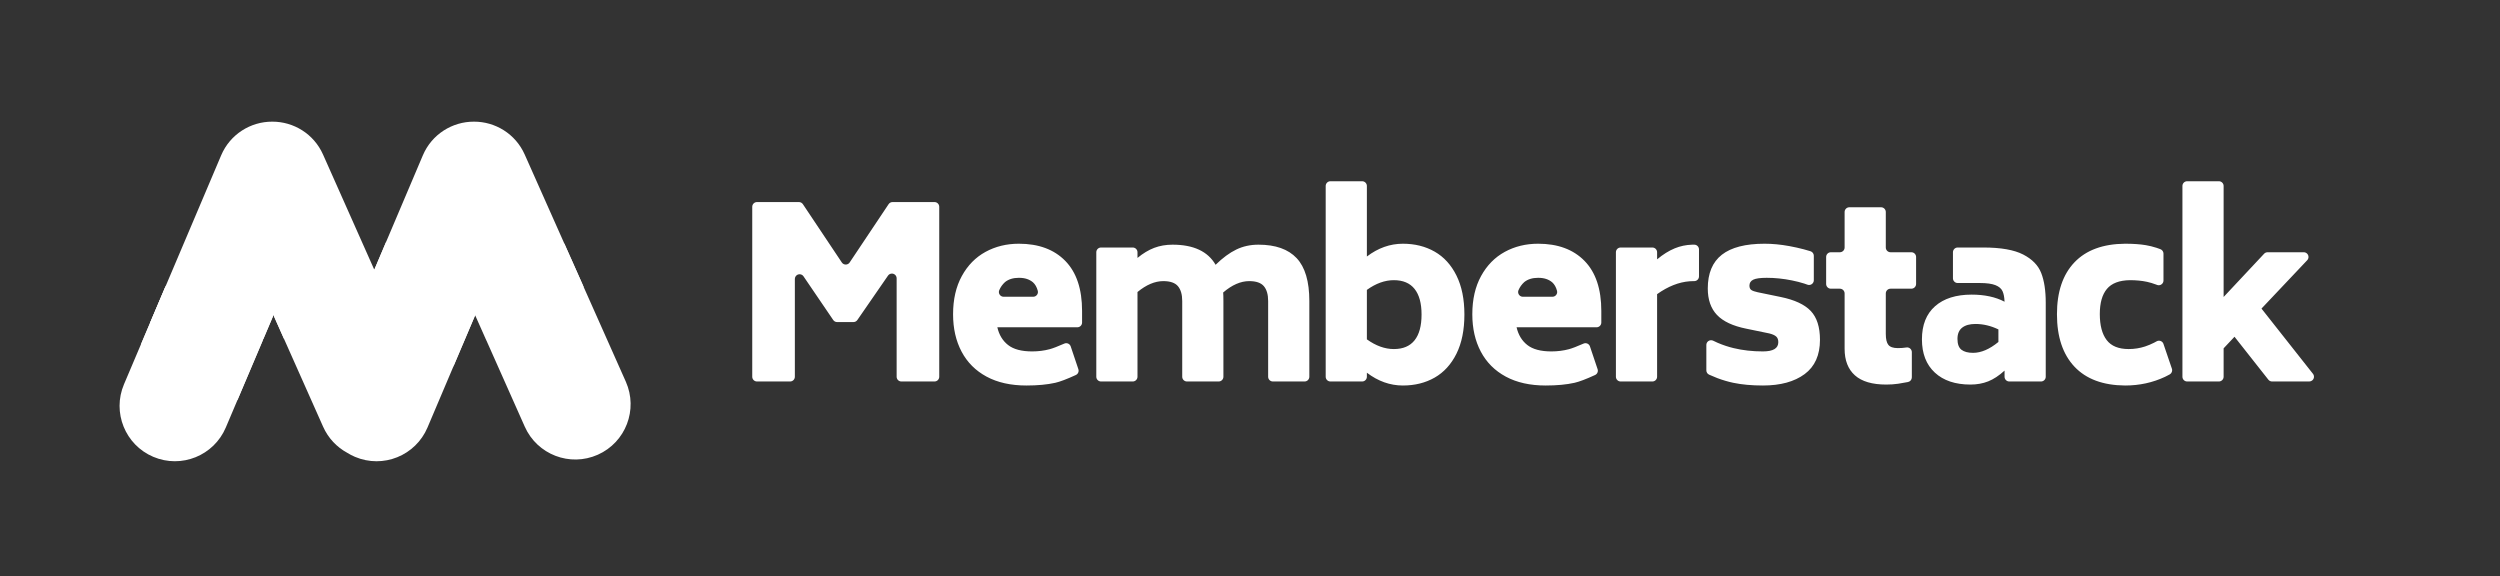 <svg width="217" height="50" viewBox="0 0 217 50" fill="none" xmlns="http://www.w3.org/2000/svg">
<rect x="0" y="0" width="217" height="50" fill="#333333" stroke="none"/>
<path d="M48.993 21.159L54.322 33.13C55.4 35.553 54.311 38.391 51.889 39.47C49.467 40.548 46.63 39.459 45.551 37.036L41.244 27.359L39.346 31.832V21.159H48.993V21.159Z" fill="white"/>
<path d="M49.57 22.457L50.672 24.934C50.006 24.703 49.291 24.577 48.546 24.577C45.47 24.577 42.895 26.722 42.239 29.597L41.243 27.359L40.188 29.847L40.188 22.457H49.57Z" fill="white" fill-opacity="0.2"/>
<path d="M33.535 20.949V29.427H24.657L23.737 27.359L22.86 29.427H13.041V27.988L19.195 13.486C19.973 11.652 21.758 10.553 23.632 10.56C25.476 10.553 27.239 11.616 28.037 13.409L32.489 23.412L33.535 20.949Z" fill="white"/>
<path d="M32.483 23.398L32.489 23.412L36.702 13.486C37.48 11.652 39.264 10.553 41.139 10.56C42.983 10.553 44.745 11.616 45.543 13.409L50.668 24.924C49.635 24.031 48.288 23.491 46.816 23.491C44.257 23.491 42.078 25.121 41.262 27.4L41.244 27.359L37.106 37.11C36.07 39.551 33.252 40.69 30.812 39.654C30.573 39.552 30.347 39.434 30.134 39.3C29.239 38.813 28.491 38.039 28.045 37.036L23.754 27.397C24.4 27.582 25.082 27.681 25.787 27.681C28.755 27.681 31.314 25.926 32.483 23.398Z" fill="white"/>
<path d="M23.711 27.422L20.621 34.703C19.867 35.049 19.027 35.242 18.142 35.242C15.037 35.242 12.492 32.87 12.26 29.829L14.38 24.832C15.401 23.986 16.712 23.477 18.142 23.477C20.716 23.477 22.904 25.125 23.711 27.422Z" fill="white"/>
<path d="M22.803 29.559L19.599 37.109C18.563 39.55 15.745 40.689 13.305 39.653C10.864 38.617 9.726 35.798 10.762 33.357L14.32 24.973C15.073 24.639 15.906 24.454 16.782 24.454C19.807 24.454 22.318 26.661 22.803 29.559Z" fill="white"/>
<path d="M81.526 17.95V32.702C81.526 32.929 81.343 33.113 81.115 33.113H78.239C78.012 33.113 77.828 32.929 77.828 32.702V24.158C77.828 23.931 77.644 23.747 77.417 23.747C77.282 23.747 77.156 23.813 77.079 23.924L74.417 27.779C74.34 27.89 74.214 27.956 74.079 27.956H72.662C72.526 27.956 72.399 27.889 72.323 27.776L69.744 23.985C69.616 23.797 69.361 23.748 69.173 23.876C69.061 23.953 68.993 24.08 68.993 24.216V32.702C68.993 32.929 68.809 33.113 68.582 33.113H65.706C65.479 33.113 65.295 32.929 65.295 32.702V17.95C65.295 17.723 65.479 17.539 65.706 17.539H69.349C69.486 17.539 69.614 17.608 69.691 17.722L73.069 22.78C73.195 22.969 73.45 23.02 73.639 22.894C73.684 22.864 73.722 22.825 73.752 22.78L77.131 17.722C77.207 17.608 77.335 17.539 77.472 17.539H81.115C81.343 17.539 81.526 17.723 81.526 17.95ZM86.569 28.408C86.719 29.065 87.031 29.579 87.504 29.949C87.976 30.319 88.671 30.503 89.589 30.503C90.123 30.503 90.633 30.438 91.12 30.308C91.385 30.237 91.806 30.076 92.384 29.823C92.592 29.732 92.834 29.827 92.925 30.035C92.93 30.046 92.934 30.057 92.938 30.069L93.602 32.046C93.669 32.245 93.575 32.462 93.384 32.55C92.605 32.908 92.011 33.133 91.603 33.226C90.904 33.383 90.068 33.462 89.096 33.462C87.74 33.462 86.586 33.205 85.634 32.691C84.682 32.178 83.959 31.455 83.466 30.524C82.973 29.593 82.727 28.511 82.727 27.278C82.727 25.99 82.98 24.884 83.487 23.96C83.994 23.035 84.678 22.337 85.541 21.864C86.404 21.392 87.37 21.155 88.438 21.155C90.151 21.155 91.493 21.652 92.466 22.645C93.438 23.638 93.924 25.086 93.924 26.99V27.997C93.924 28.224 93.74 28.408 93.513 28.408H86.569ZM88.438 24.114C87.945 24.114 87.545 24.237 87.237 24.484C87.013 24.688 86.846 24.923 86.735 25.188C86.648 25.398 86.747 25.638 86.956 25.726C87.006 25.747 87.06 25.758 87.115 25.758H89.682C89.909 25.758 90.093 25.573 90.093 25.347C90.093 25.311 90.088 25.275 90.079 25.241C89.994 24.922 89.855 24.677 89.661 24.504C89.349 24.247 88.973 24.114 88.438 24.114ZM109.233 21.238C110.712 21.238 111.818 21.628 112.551 22.409C113.284 23.189 113.65 24.429 113.65 26.127V32.702C113.65 32.929 113.466 33.113 113.239 33.113H110.486C110.259 33.113 110.075 32.929 110.075 32.702V26.127C110.075 25.566 109.952 25.138 109.705 24.843C109.459 24.549 109.034 24.401 108.431 24.401C107.692 24.401 106.938 24.73 106.171 25.388C106.185 25.538 106.192 25.785 106.192 26.127V32.702C106.192 32.929 106.008 33.113 105.781 33.113H103.028C102.801 33.113 102.617 32.929 102.617 32.702V26.127C102.617 25.566 102.494 25.138 102.247 24.843C102.001 24.549 101.576 24.401 100.973 24.401C100.247 24.401 99.501 24.716 98.734 25.347V32.702C98.734 32.929 98.55 33.113 98.323 33.113H95.57C95.343 33.113 95.159 32.929 95.159 32.702V21.895C95.159 21.668 95.343 21.484 95.57 21.484H98.323C98.55 21.484 98.734 21.668 98.734 21.895V22.388C99.213 21.991 99.696 21.7 100.182 21.515C100.668 21.33 101.199 21.238 101.775 21.238C103.596 21.238 104.843 21.82 105.514 22.984C106.13 22.381 106.73 21.939 107.312 21.659C107.894 21.378 108.534 21.238 109.233 21.238ZM121.768 21.155C122.809 21.155 123.73 21.385 124.532 21.844C125.333 22.302 125.963 22.994 126.422 23.919C126.881 24.843 127.11 25.97 127.11 27.298C127.11 28.641 126.881 29.774 126.422 30.699C125.963 31.623 125.333 32.315 124.532 32.774C123.73 33.233 122.809 33.462 121.768 33.462C120.659 33.462 119.618 33.092 118.645 32.352V32.702C118.645 32.929 118.461 33.113 118.234 33.113H115.481C115.254 33.113 115.07 32.929 115.07 32.702V16.142C115.07 15.915 115.254 15.731 115.481 15.731H118.234C118.461 15.731 118.645 15.915 118.645 16.142V22.265C119.618 21.525 120.659 21.155 121.768 21.155ZM120.987 30.298C121.782 30.298 122.381 30.045 122.785 29.538C123.189 29.031 123.391 28.285 123.391 27.298C123.391 26.326 123.189 25.586 122.785 25.079C122.381 24.573 121.782 24.319 120.987 24.319C120.207 24.319 119.426 24.6 118.645 25.162V29.456C119.426 30.017 120.207 30.298 120.987 30.298ZM131.639 28.408C131.79 29.065 132.101 29.579 132.574 29.949C133.046 30.319 133.741 30.503 134.659 30.503C135.193 30.503 135.704 30.438 136.19 30.308C136.455 30.237 136.876 30.076 137.454 29.823C137.662 29.732 137.904 29.827 137.995 30.035C138 30.046 138.004 30.057 138.008 30.069L138.672 32.046C138.739 32.245 138.645 32.462 138.454 32.55C137.676 32.908 137.082 33.133 136.673 33.226C135.974 33.383 135.139 33.462 134.166 33.462C132.81 33.462 131.656 33.205 130.704 32.691C129.752 32.178 129.029 31.455 128.536 30.524C128.043 29.593 127.797 28.511 127.797 27.278C127.797 25.99 128.05 24.884 128.557 23.96C129.064 23.035 129.749 22.337 130.612 21.864C131.474 21.392 132.44 21.155 133.509 21.155C135.221 21.155 136.563 21.652 137.536 22.645C138.508 23.638 138.994 25.086 138.994 26.99V27.997C138.994 28.224 138.81 28.408 138.583 28.408H131.639ZM133.509 24.114C133.015 24.114 132.615 24.237 132.307 24.484C132.083 24.688 131.916 24.923 131.805 25.188C131.718 25.398 131.817 25.638 132.026 25.726C132.077 25.747 132.13 25.758 132.185 25.758H134.752C134.979 25.758 135.163 25.573 135.163 25.347C135.163 25.311 135.158 25.275 135.149 25.241C135.064 24.922 134.925 24.677 134.731 24.504C134.419 24.247 134.043 24.114 133.509 24.114ZM147.473 21.648V23.991C147.473 24.218 147.289 24.401 147.062 24.401H147.001C146.889 24.401 146.778 24.406 146.666 24.414C145.723 24.485 144.78 24.858 143.836 25.532V32.702C143.836 32.929 143.652 33.113 143.426 33.113H140.672C140.445 33.113 140.261 32.929 140.261 32.702V21.895C140.261 21.668 140.445 21.484 140.672 21.484H143.426C143.652 21.484 143.836 21.668 143.836 21.895V22.511C144.343 22.087 144.853 21.768 145.367 21.556C145.843 21.36 146.344 21.254 146.873 21.239C146.915 21.238 146.958 21.238 147.001 21.238H147.062C147.289 21.238 147.473 21.422 147.473 21.648ZM153.022 33.462C152.049 33.462 151.19 33.383 150.443 33.226C149.993 33.131 149.532 32.995 149.06 32.818C148.895 32.756 148.66 32.658 148.356 32.523C148.207 32.458 148.111 32.31 148.111 32.148V29.943C148.111 29.716 148.295 29.532 148.522 29.532C148.585 29.532 148.647 29.546 148.704 29.574C148.857 29.65 148.986 29.71 149.09 29.754C149.549 29.95 150.01 30.104 150.474 30.216C151.269 30.408 152.118 30.503 153.022 30.503C153.912 30.503 154.357 30.236 154.357 29.702C154.357 29.483 154.296 29.319 154.172 29.209C154.049 29.099 153.851 29.011 153.577 28.942L151.584 28.531C150.419 28.298 149.57 27.901 149.036 27.34C148.502 26.778 148.235 26.011 148.235 25.038C148.235 23.724 148.642 22.748 149.457 22.111C150.272 21.474 151.508 21.155 153.166 21.155C153.851 21.155 154.566 21.224 155.313 21.361C155.74 21.439 156.155 21.531 156.558 21.637C156.704 21.675 156.901 21.731 157.147 21.806C157.321 21.858 157.439 22.018 157.439 22.199V24.325C157.439 24.552 157.255 24.736 157.028 24.736C156.979 24.736 156.93 24.727 156.883 24.709C156.78 24.671 156.689 24.638 156.609 24.613C156.283 24.509 155.926 24.418 155.539 24.34C154.792 24.189 154.063 24.114 153.351 24.114C152.789 24.114 152.399 24.169 152.179 24.278C151.96 24.388 151.851 24.559 151.851 24.792C151.851 24.97 151.906 25.097 152.015 25.172C152.125 25.247 152.31 25.312 152.57 25.367L154.563 25.778C155.768 26.025 156.638 26.429 157.172 26.99C157.706 27.552 157.974 28.387 157.974 29.497C157.974 30.825 157.528 31.818 156.638 32.476C155.748 33.133 154.542 33.462 153.022 33.462ZM163.687 25.47V28.983C163.687 29.435 163.762 29.753 163.913 29.938C164.063 30.123 164.337 30.216 164.735 30.216C164.996 30.216 165.241 30.198 165.471 30.161L165.471 30.161C165.695 30.125 165.906 30.277 165.942 30.502C165.945 30.523 165.947 30.545 165.947 30.567V32.755C165.947 32.952 165.808 33.121 165.615 33.159C165.597 33.162 165.58 33.166 165.565 33.168C165.262 33.227 164.995 33.274 164.765 33.308C164.443 33.356 164.098 33.38 163.728 33.38C162.509 33.38 161.601 33.113 161.005 32.578C160.41 32.044 160.112 31.277 160.112 30.277V25.47C160.112 25.243 159.928 25.059 159.701 25.059H158.92C158.693 25.059 158.509 24.875 158.509 24.648V22.306C158.509 22.079 158.693 21.895 158.92 21.895H159.701C159.928 21.895 160.112 21.711 160.112 21.484V18.402C160.112 18.175 160.296 17.991 160.523 17.991H163.276C163.503 17.991 163.687 18.175 163.687 18.402V21.484C163.687 21.711 163.871 21.895 164.098 21.895H165.906C166.133 21.895 166.317 22.079 166.317 22.306V24.648C166.317 24.875 166.133 25.059 165.906 25.059H164.098C163.871 25.059 163.687 25.243 163.687 25.47ZM172.166 21.484C173.673 21.484 174.82 21.686 175.608 22.09C176.395 22.494 176.919 23.032 177.179 23.703C177.44 24.374 177.57 25.23 177.57 26.271V32.702C177.57 32.929 177.386 33.113 177.159 33.113H174.406C174.179 33.113 173.995 32.929 173.995 32.702V32.168C173.515 32.606 173.043 32.917 172.577 33.102C172.111 33.287 171.598 33.38 171.036 33.38C169.721 33.38 168.69 33.034 167.944 32.342C167.197 31.651 166.824 30.688 166.824 29.456C166.824 28.209 167.204 27.25 167.964 26.579C168.725 25.908 169.783 25.573 171.139 25.573C172.262 25.573 173.214 25.778 173.995 26.189C173.981 25.805 173.923 25.501 173.82 25.275C173.717 25.049 173.512 24.874 173.204 24.751C172.895 24.628 172.447 24.566 171.858 24.566H169.926C169.7 24.566 169.516 24.382 169.516 24.155V21.895C169.516 21.668 169.7 21.484 169.926 21.484H172.166ZM171.264 30.627C171.962 30.627 172.695 30.312 173.462 29.682V28.593C172.805 28.278 172.141 28.12 171.469 28.12C170.976 28.12 170.593 28.226 170.319 28.439C170.045 28.651 169.908 28.976 169.908 29.415C169.908 29.866 170.024 30.182 170.257 30.36C170.49 30.538 170.826 30.627 171.264 30.627ZM184.461 33.462C182.544 33.448 181.078 32.904 180.065 31.829C179.051 30.753 178.544 29.236 178.544 27.278C178.544 25.333 179.051 23.83 180.065 22.768C181.078 21.707 182.544 21.169 184.461 21.155C185.16 21.155 185.756 21.197 186.249 21.279C186.556 21.33 186.87 21.407 187.193 21.511C187.275 21.538 187.385 21.577 187.523 21.629C187.684 21.689 187.79 21.842 187.79 22.014V24.348C187.79 24.575 187.606 24.759 187.379 24.759C187.326 24.759 187.274 24.748 187.226 24.729C187.199 24.718 187.175 24.709 187.152 24.7C186.879 24.597 186.615 24.518 186.362 24.463C185.917 24.367 185.42 24.319 184.872 24.319C183.955 24.333 183.29 24.586 182.879 25.079C182.468 25.573 182.263 26.299 182.263 27.257C182.263 28.244 182.462 28.997 182.859 29.517C183.256 30.038 183.893 30.298 184.77 30.298C185.263 30.298 185.739 30.223 186.198 30.072C186.45 29.989 186.708 29.881 186.971 29.748C187.032 29.717 187.108 29.677 187.197 29.626C187.394 29.515 187.645 29.584 187.757 29.781C187.769 29.804 187.78 29.827 187.788 29.852L188.522 32.007C188.586 32.197 188.505 32.405 188.329 32.5C188.163 32.591 188.028 32.661 187.924 32.709C186.857 33.211 185.702 33.462 184.461 33.462ZM193.955 29.23L193.01 30.236V32.702C193.01 32.929 192.826 33.113 192.599 33.113H189.846C189.619 33.113 189.435 32.929 189.435 32.702V16.142C189.435 15.915 189.619 15.731 189.846 15.731H192.46H192.599C192.826 15.731 193.01 15.915 193.01 16.142V16.271V25.778L196.525 22.025C196.603 21.942 196.711 21.895 196.825 21.895H199.966C200.193 21.895 200.377 22.079 200.377 22.306C200.377 22.411 200.337 22.512 200.265 22.588L196.297 26.785L200.765 32.447C200.906 32.625 200.875 32.884 200.697 33.024C200.624 33.082 200.535 33.113 200.442 33.113H197.216C197.09 33.113 196.971 33.055 196.893 32.956L193.955 29.23Z" fill="white"/>
</svg>
